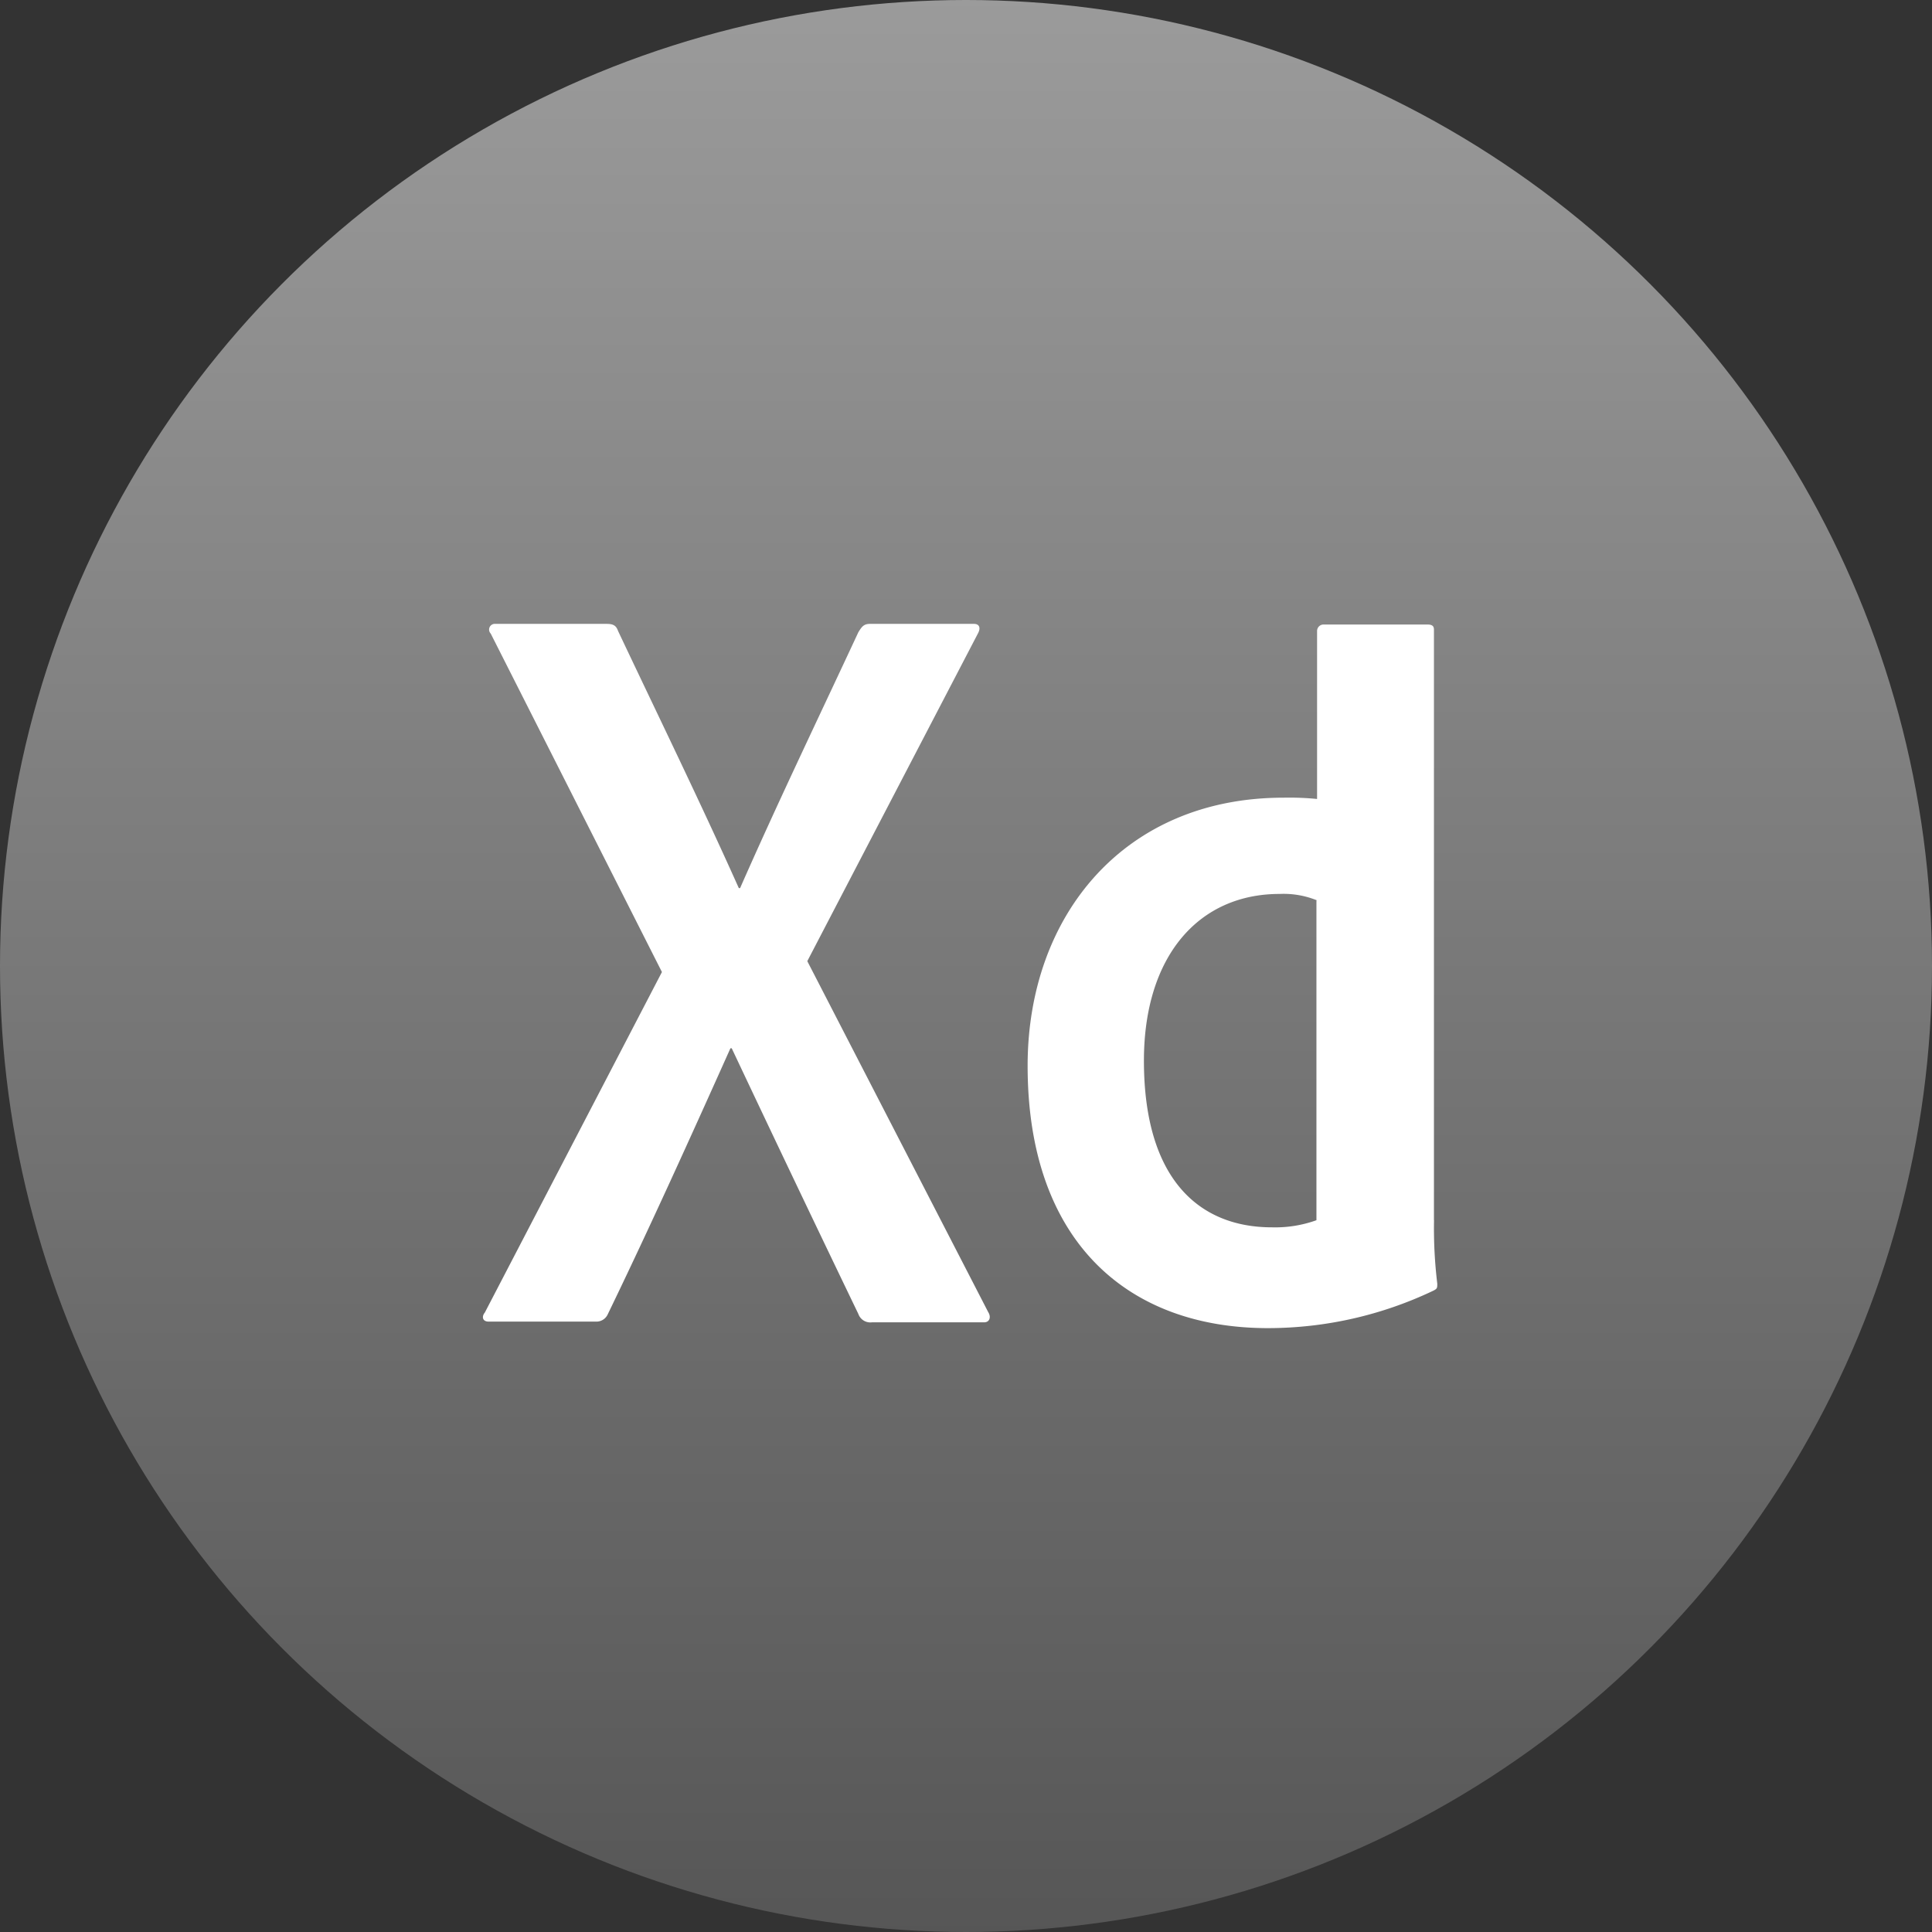 <svg xmlns="http://www.w3.org/2000/svg" width="96" height="96" viewBox="0 0 96 96">
  <rect x="0" y="0" width="96" height="96" fill="#333333" stroke="none"/>
  <defs>
    <linearGradient id="linear-gradient" x1="0.5" x2="0.5" y2="1" gradientUnits="objectBoundingBox">
      <stop offset="0" stop-color="#9b9b9b"/>
      <stop offset="1" stop-color="#565656"/>
    </linearGradient>
  </defs>
  <g id="Group_420" data-name="Group 420" transform="translate(-870 -701)">
    <circle id="Ellipse_30" data-name="Ellipse 30" cx="48" cy="48" r="48" transform="translate(870 701)" fill="url(#linear-gradient)"/>
    <g id="Layer_2" data-name="Layer 2" transform="translate(1976 1208)">
      <g id="ps_cc_app_RGB.svg" transform="translate(-1082 -476)">
        <path id="Path_712" data-name="Path 712" d="M25.1,34.191,16.114,16.759,24.59.481C24.75.193,24.654,0,24.4,0H19.228c-.321,0-.417.16-.578.417-1.958,4.206-4.013,8.476-5.875,12.712h-.064c-1.926-4.3-3.981-8.506-6-12.777C6.611.064,6.451,0,6.13,0H.608A.284.284,0,0,0,.383.481L8.891,17.3l-8.8,16.92c-.161.193-.129.45.193.45H5.616a.617.617,0,0,0,.578-.353c2.054-4.24,4.173-8.925,6.1-13.228h.065q3.226,6.838,6.292,13.2a.63.63,0,0,0,.674.417h5.586C25.168,34.7,25.264,34.448,25.1,34.191Zm22.152-4.559V.289c0-.161-.064-.257-.321-.257H41.766a.321.321,0,0,0-.321.321V8.7a14.2,14.2,0,0,0-1.67-.064c-7.9,0-12.713,5.843-12.713,13.324,0,8.732,4.976,13.034,11.943,13.034a19.127,19.127,0,0,0,8.219-1.862c.193-.1.193-.129.193-.353A22.862,22.862,0,0,1,47.256,29.632ZM41.413,13.741V29.632a6.052,6.052,0,0,1-2.215.353c-3.6,0-6.357-2.376-6.357-8.283,0-5.169,2.7-8.283,6.742-8.283a4.41,4.41,0,0,1,1.862.321Z" transform="translate(0 0)" fill="#fff"/>
      </g>
    </g>
  </g>
</svg>
